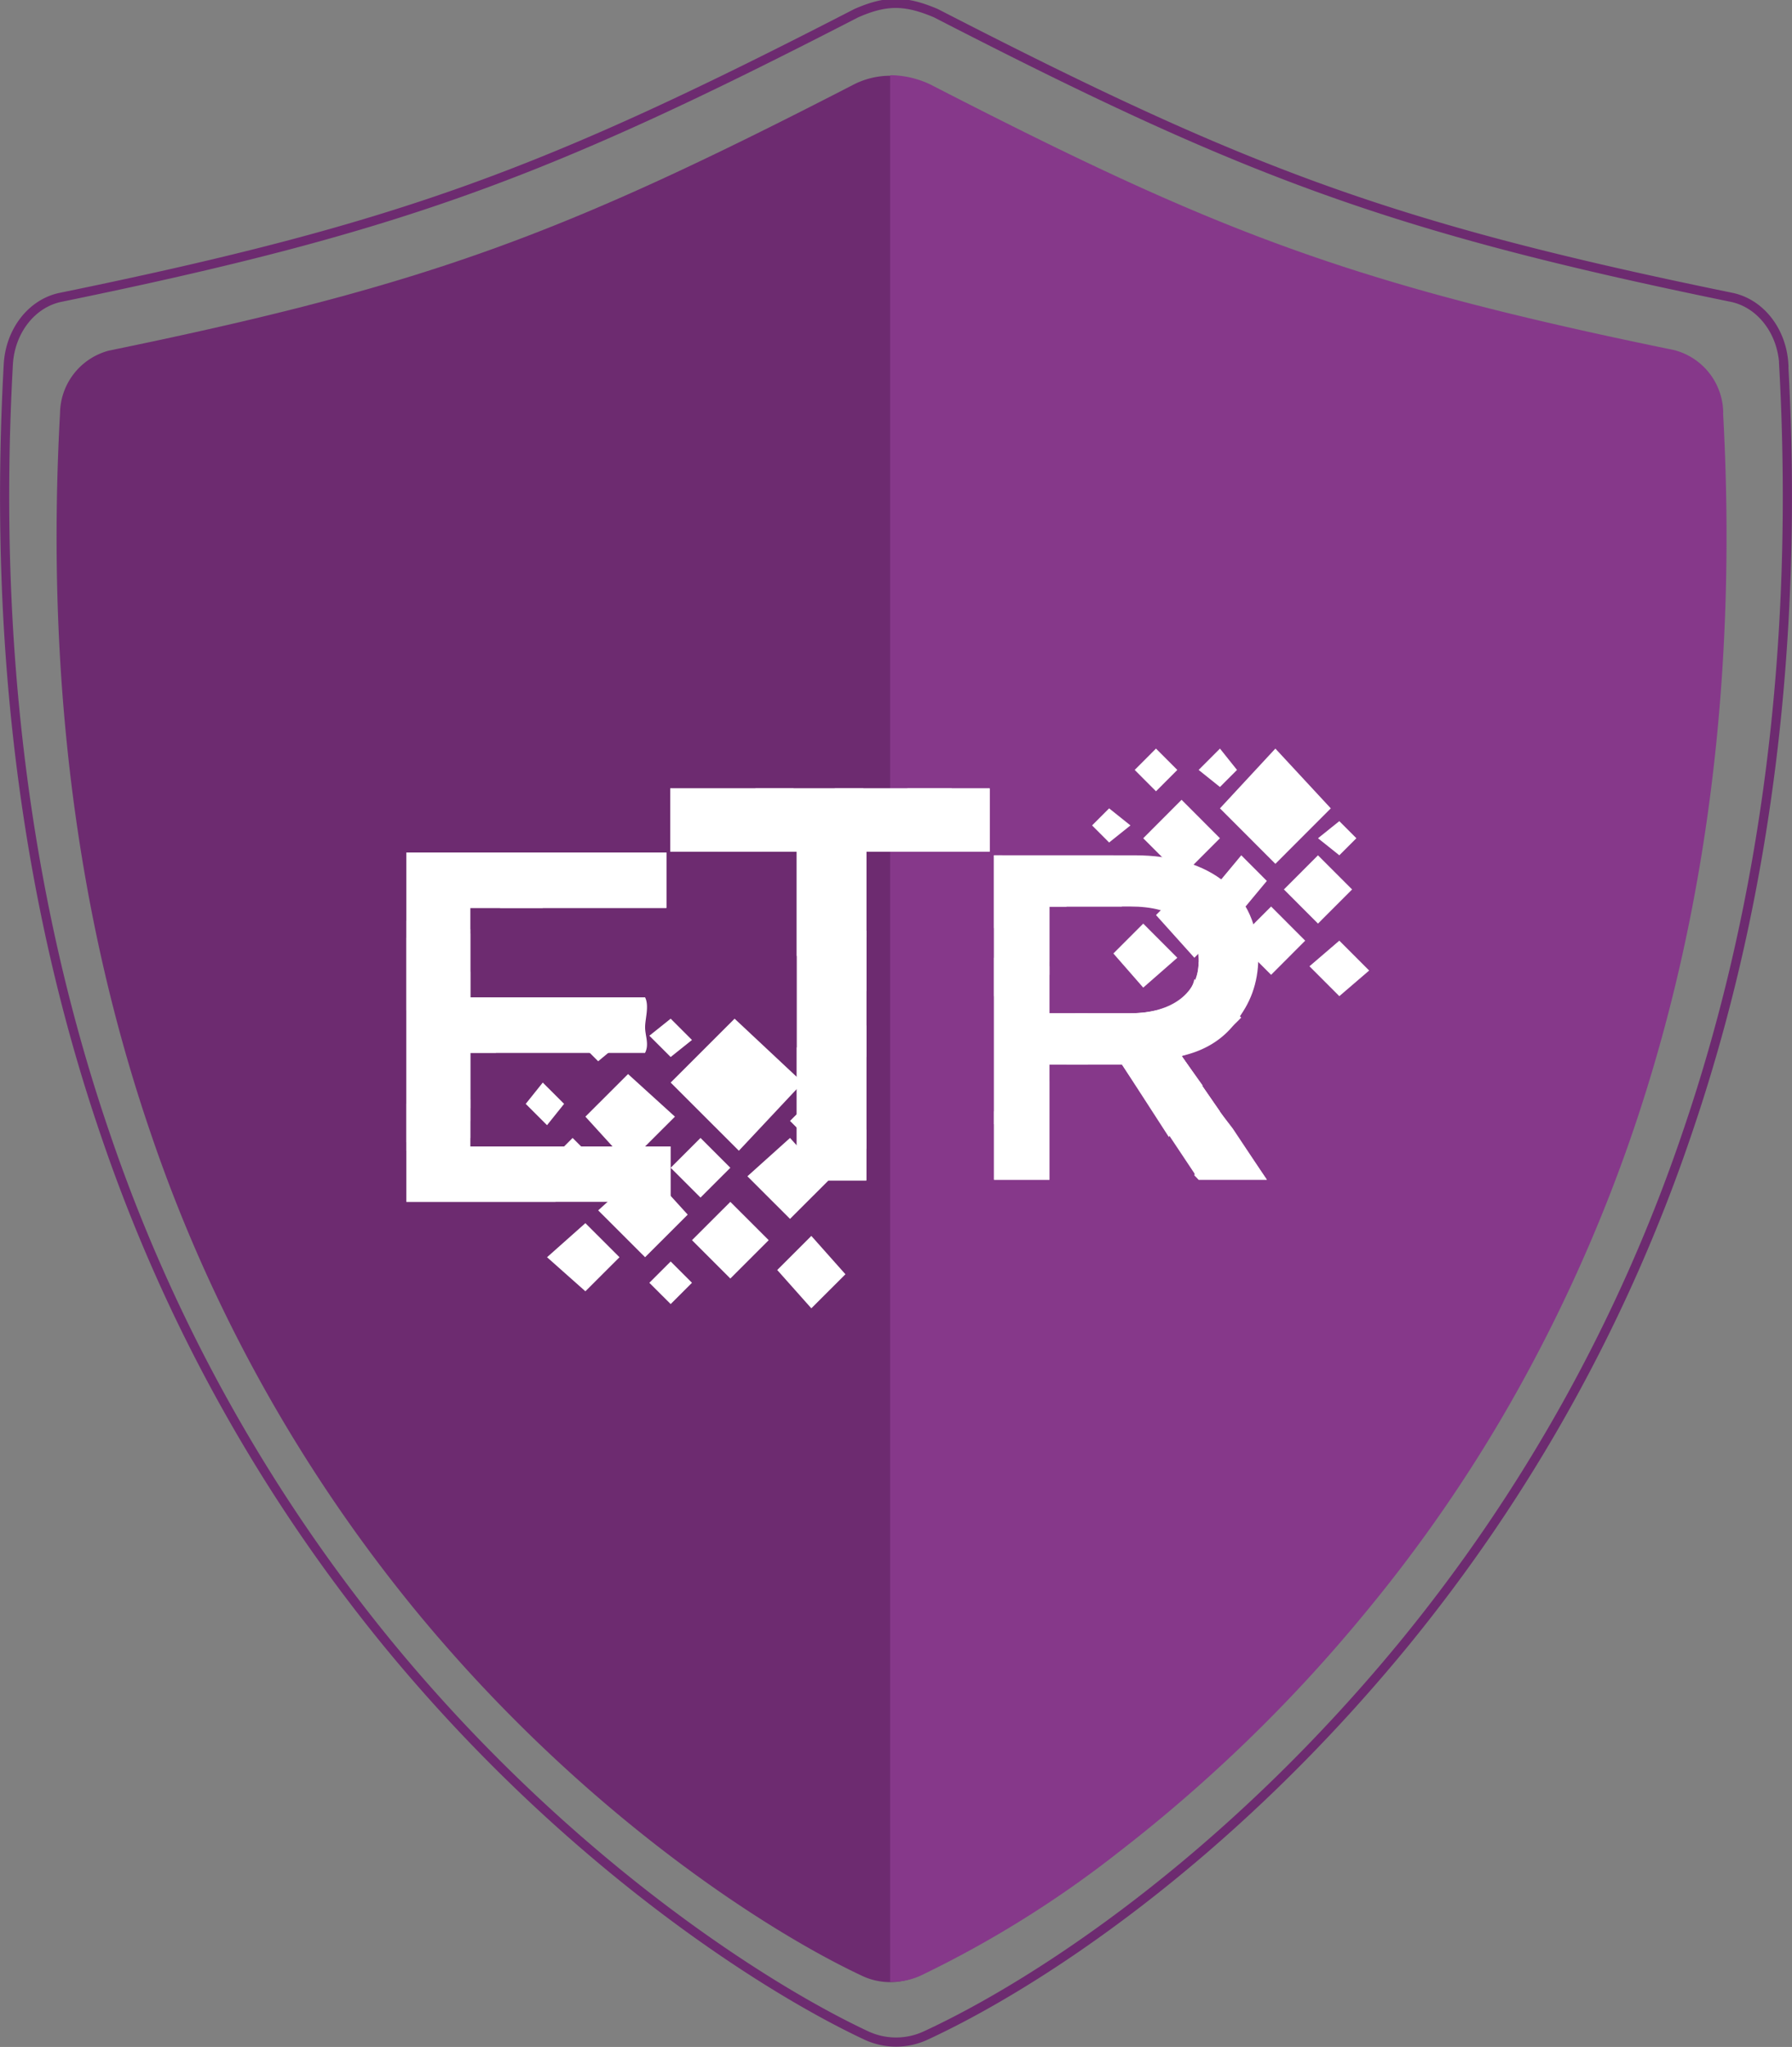 <svg xmlns="http://www.w3.org/2000/svg" width="195.798" height="223.596" viewBox="0 0 195.798 223.596">
  <rect x="0" y="0" width="195.798" height="223.596" fill="#808080" stroke="none"/>
  <g id="Group_3042" data-name="Group 3042" transform="translate(-1076.6 -1031.448)">
    <path id="shield" d="M196.648,41.688c-.2-3.659-2.563-6.687-5.72-7.332C153.52,26.693,137.781,20.7,104,3.319c-3.377-1.435-5.467-1.414-8.695,0C61.519,20.719,45.78,26.686,8.373,34.357c-3.157.645-5.519,3.673-5.72,7.332-1.676,30.373,1.886,58.66,10.593,84.084A178.3,178.3,0,0,0,44.3,181.653C63.727,205.231,85.26,219,96.366,224.207a7.692,7.692,0,0,0,6.567,0c11.737-5.43,32.479-18.8,52.052-42.561a178.291,178.291,0,0,0,31.057-55.867c8.707-25.424,12.269-53.711,10.593-84.083Z" transform="translate(1074.855 1029.568)" fill="none" stroke="#6d2b70" stroke-width="1"/>
    <path id="shield-2" data-name="shield" d="M184.034,39.129a7.164,7.164,0,0,0-5.349-6.856C143.7,25.107,128.987,19.5,97.4,3.25a8.769,8.769,0,0,0-8.131,0C57.673,19.52,42.956,25.1,7.975,32.273a7.164,7.164,0,0,0-5.349,6.856c-1.567,28.4,1.764,54.854,9.906,78.628a166.728,166.728,0,0,0,29.041,52.255c18.164,22.048,38.3,34.921,48.686,39.793a7.193,7.193,0,0,0,6.141,0c10.976-5.077,30.371-17.579,48.674-39.8a166.722,166.722,0,0,0,29.041-52.242c8.142-23.774,11.473-50.226,9.906-78.628Z" transform="translate(1080.533 1037.471)" fill="#6d2b70"/>
    <path id="Subtraction_2" data-name="Subtraction 2" d="M.32,208.244c-.1,0-.212,0-.32-.007V.006C.1,0,.2,0,.283,0a10.374,10.374,0,0,1,4.1,1C35.346,16.924,49.771,22.666,85.675,30.023a7.146,7.146,0,0,1,5.353,6.856l-.014.005c1.569,28.4-1.764,54.854-9.9,78.629a172.379,172.379,0,0,1-12.321,27.719,161.378,161.378,0,0,1-16.719,24.522,167.271,167.271,0,0,1-27.086,26.329,117.288,117.288,0,0,1-21.59,13.472A7.217,7.217,0,0,1,.32,208.244Z" transform="translate(1173.854 1039.668)" fill="#86388a"/>
    <g id="Layer_4" transform="translate(1121.001 1113.219)">
      <g id="Group_4" data-name="Group 4" transform="translate(0 0)">
        <g id="Group_3" data-name="Group 3" transform="translate(0 0)">
          <path id="Path_7" data-name="Path 7" d="M217.087,117.157h13.478V110.25H195.66v6.907h13.825v35.916h7.6Z" transform="translate(-166.829 -105.901)" fill="#fff"/>
          <path id="Path_8" data-name="Path 8" d="M261.05,281.166v5.871h7.6v-5.527a6.647,6.647,0,0,0-4.148-1.381A5.831,5.831,0,0,0,261.05,281.166Z" transform="translate(-218.394 -239.865)" fill="#fff"/>
          <path id="Path_9" data-name="Path 9" d="M261.05,233.891v8.634a6.277,6.277,0,0,0,5.531,2.763c.691,0,1.383-.345,2.074-.345v-13.47c-.691,0-1.383-.345-2.074-.345A6.271,6.271,0,0,0,261.05,233.891Z" transform="translate(-218.394 -201.225)" fill="#fff"/>
          <path id="Path_10" data-name="Path 10" d="M272.517,197.564V183.75a7.1,7.1,0,0,0-6.567,6.907A6.858,6.858,0,0,0,272.517,197.564Z" transform="translate(-222.258 -163.862)" fill="#fff"/>
          <path id="Path_11" data-name="Path 11" d="M310.435,117.157H320.8V110.25h-8.985a7.487,7.487,0,0,0-1.727,4.835C310.09,115.774,310.435,116.466,310.435,117.157Z" transform="translate(-257.066 -105.901)" fill="#fff"/>
          <path id="Path_12" data-name="Path 12" d="M293.449,110.25H280.66c.691,3.108,3.11,5.527,6.222,5.527A6.975,6.975,0,0,0,293.449,110.25Z" transform="translate(-233.858 -105.901)" fill="#fff"/>
          <path id="Path_13" data-name="Path 13" d="M209.138,110.25H195.66v6.907h10.023A10.279,10.279,0,0,0,209.138,110.25Z" transform="translate(-166.829 -105.901)" fill="#fff"/>
          <path id="Path_14" data-name="Path 14" d="M236.415,117.157h3.8a9.785,9.785,0,0,0-4.148-6.907H224.318a9.8,9.8,0,0,0-4.148,6.907h8.641v11.4h1.383a9.666,9.666,0,0,0,6.222-2.072v-9.324Z" transform="translate(-186.157 -105.901)" fill="#fff"/>
          <path id="Path_15" data-name="Path 15" d="M272.517,190.312V183.75a7.1,7.1,0,0,0-6.567,6.907,10.043,10.043,0,0,0,.691,3.108A7.129,7.129,0,0,0,272.517,190.312Z" transform="translate(-222.258 -163.862)" fill="#fff"/>
          <path id="Path_16" data-name="Path 16" d="M392.79,180.246l-9.315-13.522c4.658-1.4,8.383-5.129,8.383-10.723,0-6.994-5.123-11.19-13.508-11.19H362.98v35.436h6.055V167.658h7.918l8.383,12.588Zm-7.45-23.778c0,3.264-2.8,5.594-7.453,5.594h-8.85V150.406h8.85C382.545,150.406,385.34,152.271,385.34,156.468Z" transform="translate(-298.774 -133.154)" fill="#fff"/>
          <path id="Path_17" data-name="Path 17" d="M362.99,273.662v7.461h6.055V274.13a5.289,5.289,0,0,0-3.725-1.4A3.55,3.55,0,0,0,362.99,273.662Z" transform="translate(-298.782 -234.03)" fill="#fff"/>
          <path id="Path_18" data-name="Path 18" d="M474.448,291.554l-3.725-5.594a6.719,6.719,0,0,0-4.192,5.129l.465.467h7.453Z" transform="translate(-380.431 -244.462)" fill="#fff"/>
          <path id="Path_19" data-name="Path 19" d="M448.138,263.351l-4.658-6.061h-1.4a5.06,5.06,0,0,0-4.192,1.865l6.52,9.326A7.213,7.213,0,0,0,448.138,263.351Z" transform="translate(-357.847 -221.854)" fill="#fff"/>
          <path id="Path_20" data-name="Path 20" d="M448.347,213.472l-2.33-3.264c4.192-.932,6.987-3.729,7.918-8.393a7.115,7.115,0,0,0-4.658-1.865h-1.4c0,3.264-2.33,5.129-5.59,5.594v1.4A6.965,6.965,0,0,0,448.347,213.472Z" transform="translate(-361.316 -176.637)" fill="#fff"/>
          <path id="Path_21" data-name="Path 21" d="M417.883,208.77c.465.467.465.932.465,1.865a7.167,7.167,0,0,1-6.987,6.994c-2.8,0-5.59-2.332-6.52-5.129H410.9C414.622,212.5,417.417,211.1,417.883,208.77Z" transform="translate(-331.784 -183.592)" fill="#fff"/>
          <path id="Path_22" data-name="Path 22" d="M400.44,242.447H406.5l5.123,7.926a5.609,5.609,0,0,0,.932-3.729c0-4.2-2.795-6.994-6.52-6.994C403.7,239.65,401.372,240.582,400.44,242.447Z" transform="translate(-328.314 -207.943)" fill="#fff"/>
          <path id="Path_23" data-name="Path 23" d="M376.022,144.82H362.98v7.928a6.239,6.239,0,0,0,6.055,3.729v-6.061h7.918v-1.4A11.075,11.075,0,0,0,376.022,144.82Z" transform="translate(-298.774 -133.162)" fill="#fff"/>
          <path id="Path_24" data-name="Path 24" d="M362.99,144.82v15.387h.465a7.707,7.707,0,0,0,5.59-2.332v-7.461h1.863a7.551,7.551,0,0,0-7.453-5.594Z" transform="translate(-298.782 -133.162)" fill="#fff"/>
          <path id="Path_25" data-name="Path 25" d="M370.652,173.175l1.863-1.4v-7.461h1.863a2.417,2.417,0,0,0-.932-1.865h0c-3.26,0-6.055,2.8-6.055,5.594A5.251,5.251,0,0,0,370.652,173.175Z" transform="translate(-302.252 -147.065)" fill="#fff"/>
          <path id="Path_26" data-name="Path 26" d="M362.99,197.75v18.184h1.4a13.8,13.8,0,0,0,4.658-.932v-5.594h4.192a8.643,8.643,0,0,0,0-5.594h-4.192v-5.129c-1.4-.932-2.795-.932-4.658-.932Q363.687,197.749,362.99,197.75Z" transform="translate(-298.782 -174.902)" fill="#fff"/>
          <path id="Path_27" data-name="Path 27" d="M374,266.364a8.773,8.773,0,0,0,3.725-.932V261.7C375.865,262.167,374.467,264.032,374,266.364Z" transform="translate(-307.464 -225.332)" fill="#fff"/>
          <path id="Path_28" data-name="Path 28" d="M377.727,281.113V274.12l-2.8-1.4a6.641,6.641,0,0,0-.932,2.8A6.057,6.057,0,0,0,377.727,281.113Z" transform="translate(-307.464 -234.022)" fill="#fff"/>
          <path id="Path_29" data-name="Path 29" d="M451.953,233.658,447.76,227.6a15.783,15.783,0,0,0,6.52-4.2,5.289,5.289,0,0,0-3.725-1.4,6.169,6.169,0,0,0-6.055,6.061c0,2.8,2.8,5.594,6.055,5.594C451.02,233.658,451.487,233.658,451.953,233.658Z" transform="translate(-363.059 -194.025)" fill="#fff"/>
          <path id="Path_31" data-name="Path 31" d="M468.74,92.012l2.328-2.332,1.863,2.332-1.863,1.865Z" transform="translate(-382.174 -89.68)" fill="#fff"/>
          <path id="Path_32" data-name="Path 32" d="M435.69,92.012l2.328-2.332,2.33,2.332-2.33,2.332Z" transform="translate(-356.112 -89.68)" fill="#fff"/>
          <path id="Path_33" data-name="Path 33" d="M413.66,122.425l1.863-1.865,2.33,1.865-2.33,1.865Z" transform="translate(-338.739 -114.031)" fill="#fff"/>
          <path id="Path_34" data-name="Path 34" d="M479.75,147.617l2.33-2.8,2.793,2.8-2.328,2.8Z" transform="translate(-390.856 -133.162)" fill="#fff"/>
          <path id="Path_35" data-name="Path 35" d="M422.47,147.15l2.795-2.33,2.795,2.8-2.795,2.332Z" transform="translate(-345.687 -133.162)" fill="#fff"/>
          <path id="Path_36" data-name="Path 36" d="M440.1,120.347l4.19-4.2,4.192,4.2-4.192,4.195Z" transform="translate(-359.589 -110.554)" fill="#fff"/>
          <path id="Path_37" data-name="Path 37" d="M446.7,160.037l4.192-4.2,4.193,4.664-4.193,4.2Z" transform="translate(-364.794 -141.852)" fill="#fff"/>
          <path id="Path_38" data-name="Path 38" d="M424.67,183.364l3.262-3.264,3.725,3.732-3.725,3.262Z" transform="translate(-347.421 -160.983)" fill="#fff"/>
          <path id="Path_39" data-name="Path 39" d="M468.74,200.08l2.328-2.33,1.863,2.33-1.863,1.865Z" transform="translate(-382.174 -174.902)" fill="#fff"/>
          <path id="Path_40" data-name="Path 40" d="M479.75,96.209l6.055-6.529,6.055,6.529-6.055,6.061Z" transform="translate(-390.856 -89.68)" fill="#fff"/>
          <path id="Path_41" data-name="Path 41" d="M512.8,148.549l3.725-3.729,3.727,3.729-3.727,3.729Z" transform="translate(-416.919 -133.162)" fill="#fff"/>
          <path id="Path_42" data-name="Path 42" d="M488.56,175.009l3.727-3.729,3.725,3.729-3.725,3.732Z" transform="translate(-397.804 -154.028)" fill="#fff"/>
          <path id="Path_43" data-name="Path 43" d="M526.01,191.719l3.262-2.8,3.26,3.264-3.26,2.8Z" transform="translate(-427.336 -167.939)" fill="#fff"/>
          <path id="Path_44" data-name="Path 44" d="M530.42,129.037l2.33-1.867,1.863,1.867L532.75,130.9Z" transform="translate(-430.814 -119.244)" fill="#fff"/>
          <g id="Group_2" data-name="Group 2" transform="translate(0 11.357)">
            <path id="Path_45" data-name="Path 45" d="M87.7,143.4H59.29v38.155H88.168v-6.049H66.275V165.269h19.1v-6.049h-19.1v-9.772H87.7Z" transform="translate(-59.29 -143.4)" fill="#fff"/>
            <path id="Path_46" data-name="Path 46" d="M124.18,143.4H106.015a6.9,6.9,0,0,0-.465,3.258,5.9,5.9,0,0,0,.465,2.791H124.18Z" transform="translate(-95.77 -143.4)" fill="#fff"/>
            <path id="Path_47" data-name="Path 47" d="M72.33,143.4H59.29v17.216c1.4,0,2.33.465,3.725.465,1.863,0,3.725-.93,5.59-1.86h-2.33v-9.772h7.918A9.347,9.347,0,0,0,72.33,143.4Z" transform="translate(-59.29 -143.4)" fill="#fff"/>
            <path id="Path_48" data-name="Path 48" d="M68.01,205.692v-7.444h19.1c.465-.93,0-1.86,0-2.791s.465-2.326,0-3.258H68.01V185.22a11.295,11.295,0,0,0,0,20.472Z" transform="translate(-61.025 -176.378)" fill="#fff"/>
            <path id="Path_49" data-name="Path 49" d="M59.29,187.42v22.334a12.817,12.817,0,0,0,6.987-3.723v-6.049h2.795v-1.4a16.47,16.47,0,0,0-.932-4.653H66.277v-2.791A12.824,12.824,0,0,0,59.29,187.42Z" transform="translate(-59.29 -178.113)" fill="#fff"/>
            <path id="Path_50" data-name="Path 50" d="M59.29,269.78v10.7h16.3a9.344,9.344,0,0,0-1.863-6.049H66.275v-5.118c-.932,0-1.4-.465-2.33-.465A16.571,16.571,0,0,0,59.29,269.78Z" transform="translate(-59.29 -242.327)" fill="#fff"/>
            <path id="Path_52" data-name="Path 52" d="M184.86,231.093l2.33-1.863,2.328,2.328-2.328,1.86Z" transform="translate(-158.312 -211.084)" fill="#fff"/>
            <path id="Path_53" data-name="Path 53" d="M145.21,229.358,148,227.03l2.795,2.793L148,232.148Z" transform="translate(-127.045 -209.349)" fill="#fff"/>
            <path id="Path_54" data-name="Path 54" d="M120.97,264.568l1.863-2.328,2.33,2.328-1.863,2.326Z" transform="translate(-107.93 -237.115)" fill="#fff"/>
            <path id="Path_55" data-name="Path 55" d="M195.88,294.108l3.26-3.258,3.26,3.258-3.26,3.256Z" transform="translate(-167.002 -259.676)" fill="#fff"/>
            <path id="Path_56" data-name="Path 56" d="M129.78,294.108l3.262-3.258,3.26,3.258-3.26,3.256Z" transform="translate(-114.877 -259.676)" fill="#fff"/>
            <path id="Path_57" data-name="Path 57" d="M151.81,262.493l4.66-4.653,5.123,4.653-5.123,5.118Z" transform="translate(-132.249 -233.645)" fill="#fff"/>
            <path id="Path_58" data-name="Path 58" d="M158.42,310.913l5.125-4.653,4.658,5.119-4.658,4.653Z" transform="translate(-137.462 -271.828)" fill="#fff"/>
            <path id="Path_59" data-name="Path 59" d="M131.99,338.593l4.19-3.723,3.727,3.723-3.727,3.721Z" transform="translate(-116.62 -294.389)" fill="#fff"/>
            <path id="Path_60" data-name="Path 60" d="M184.86,357.006l2.33-2.326,2.328,2.326-2.328,2.326Z" transform="translate(-158.312 -310.011)" fill="#fff"/>
            <path id="Path_61" data-name="Path 61" d="M195.88,236.209l6.985-6.979,7.453,6.979-6.987,7.446Z" transform="translate(-167.002 -211.084)" fill="#fff"/>
            <path id="Path_62" data-name="Path 62" d="M235.53,295.038l4.658-4.188,4.193,4.653-4.193,4.188Z" transform="translate(-198.269 -259.676)" fill="#fff"/>
            <path id="Path_63" data-name="Path 63" d="M206.89,328.056l4.192-4.186,4.192,4.186-4.192,4.188Z" transform="translate(-175.684 -285.715)" fill="#fff"/>
            <path id="Path_64" data-name="Path 64" d="M250.95,345.193l3.727-3.723,3.725,4.188-3.725,3.721Z" transform="translate(-210.429 -299.594)" fill="#fff"/>
            <path id="Path_65" data-name="Path 65" d="M257.56,273.376l2.33-2.326,2.328,2.326L259.89,275.7Z" transform="translate(-215.642 -244.062)" fill="#fff"/>
            <path id="Path_66" data-name="Path 66" d="M59.29,176.885v13.028c.465,0,3.725.465,6.055-.93a6.631,6.631,0,0,0,1.863-3.723h-.932v-7.444a5.7,5.7,0,0,0-4.192-1.4A5.907,5.907,0,0,0,59.29,176.885Z" transform="translate(-59.29 -169.439)" fill="#fff"/>
            <path id="Path_67" data-name="Path 67" d="M59.29,238.513v12.1a5.073,5.073,0,0,0,2.33.465,8.283,8.283,0,0,0,4.658-1.861v-9.3a9.843,9.843,0,0,0-4.658-1.86A3.5,3.5,0,0,0,59.29,238.513Z" transform="translate(-59.29 -218.039)" fill="#fff"/>
          </g>
        </g>
      </g>
    </g>
  </g>
</svg>
